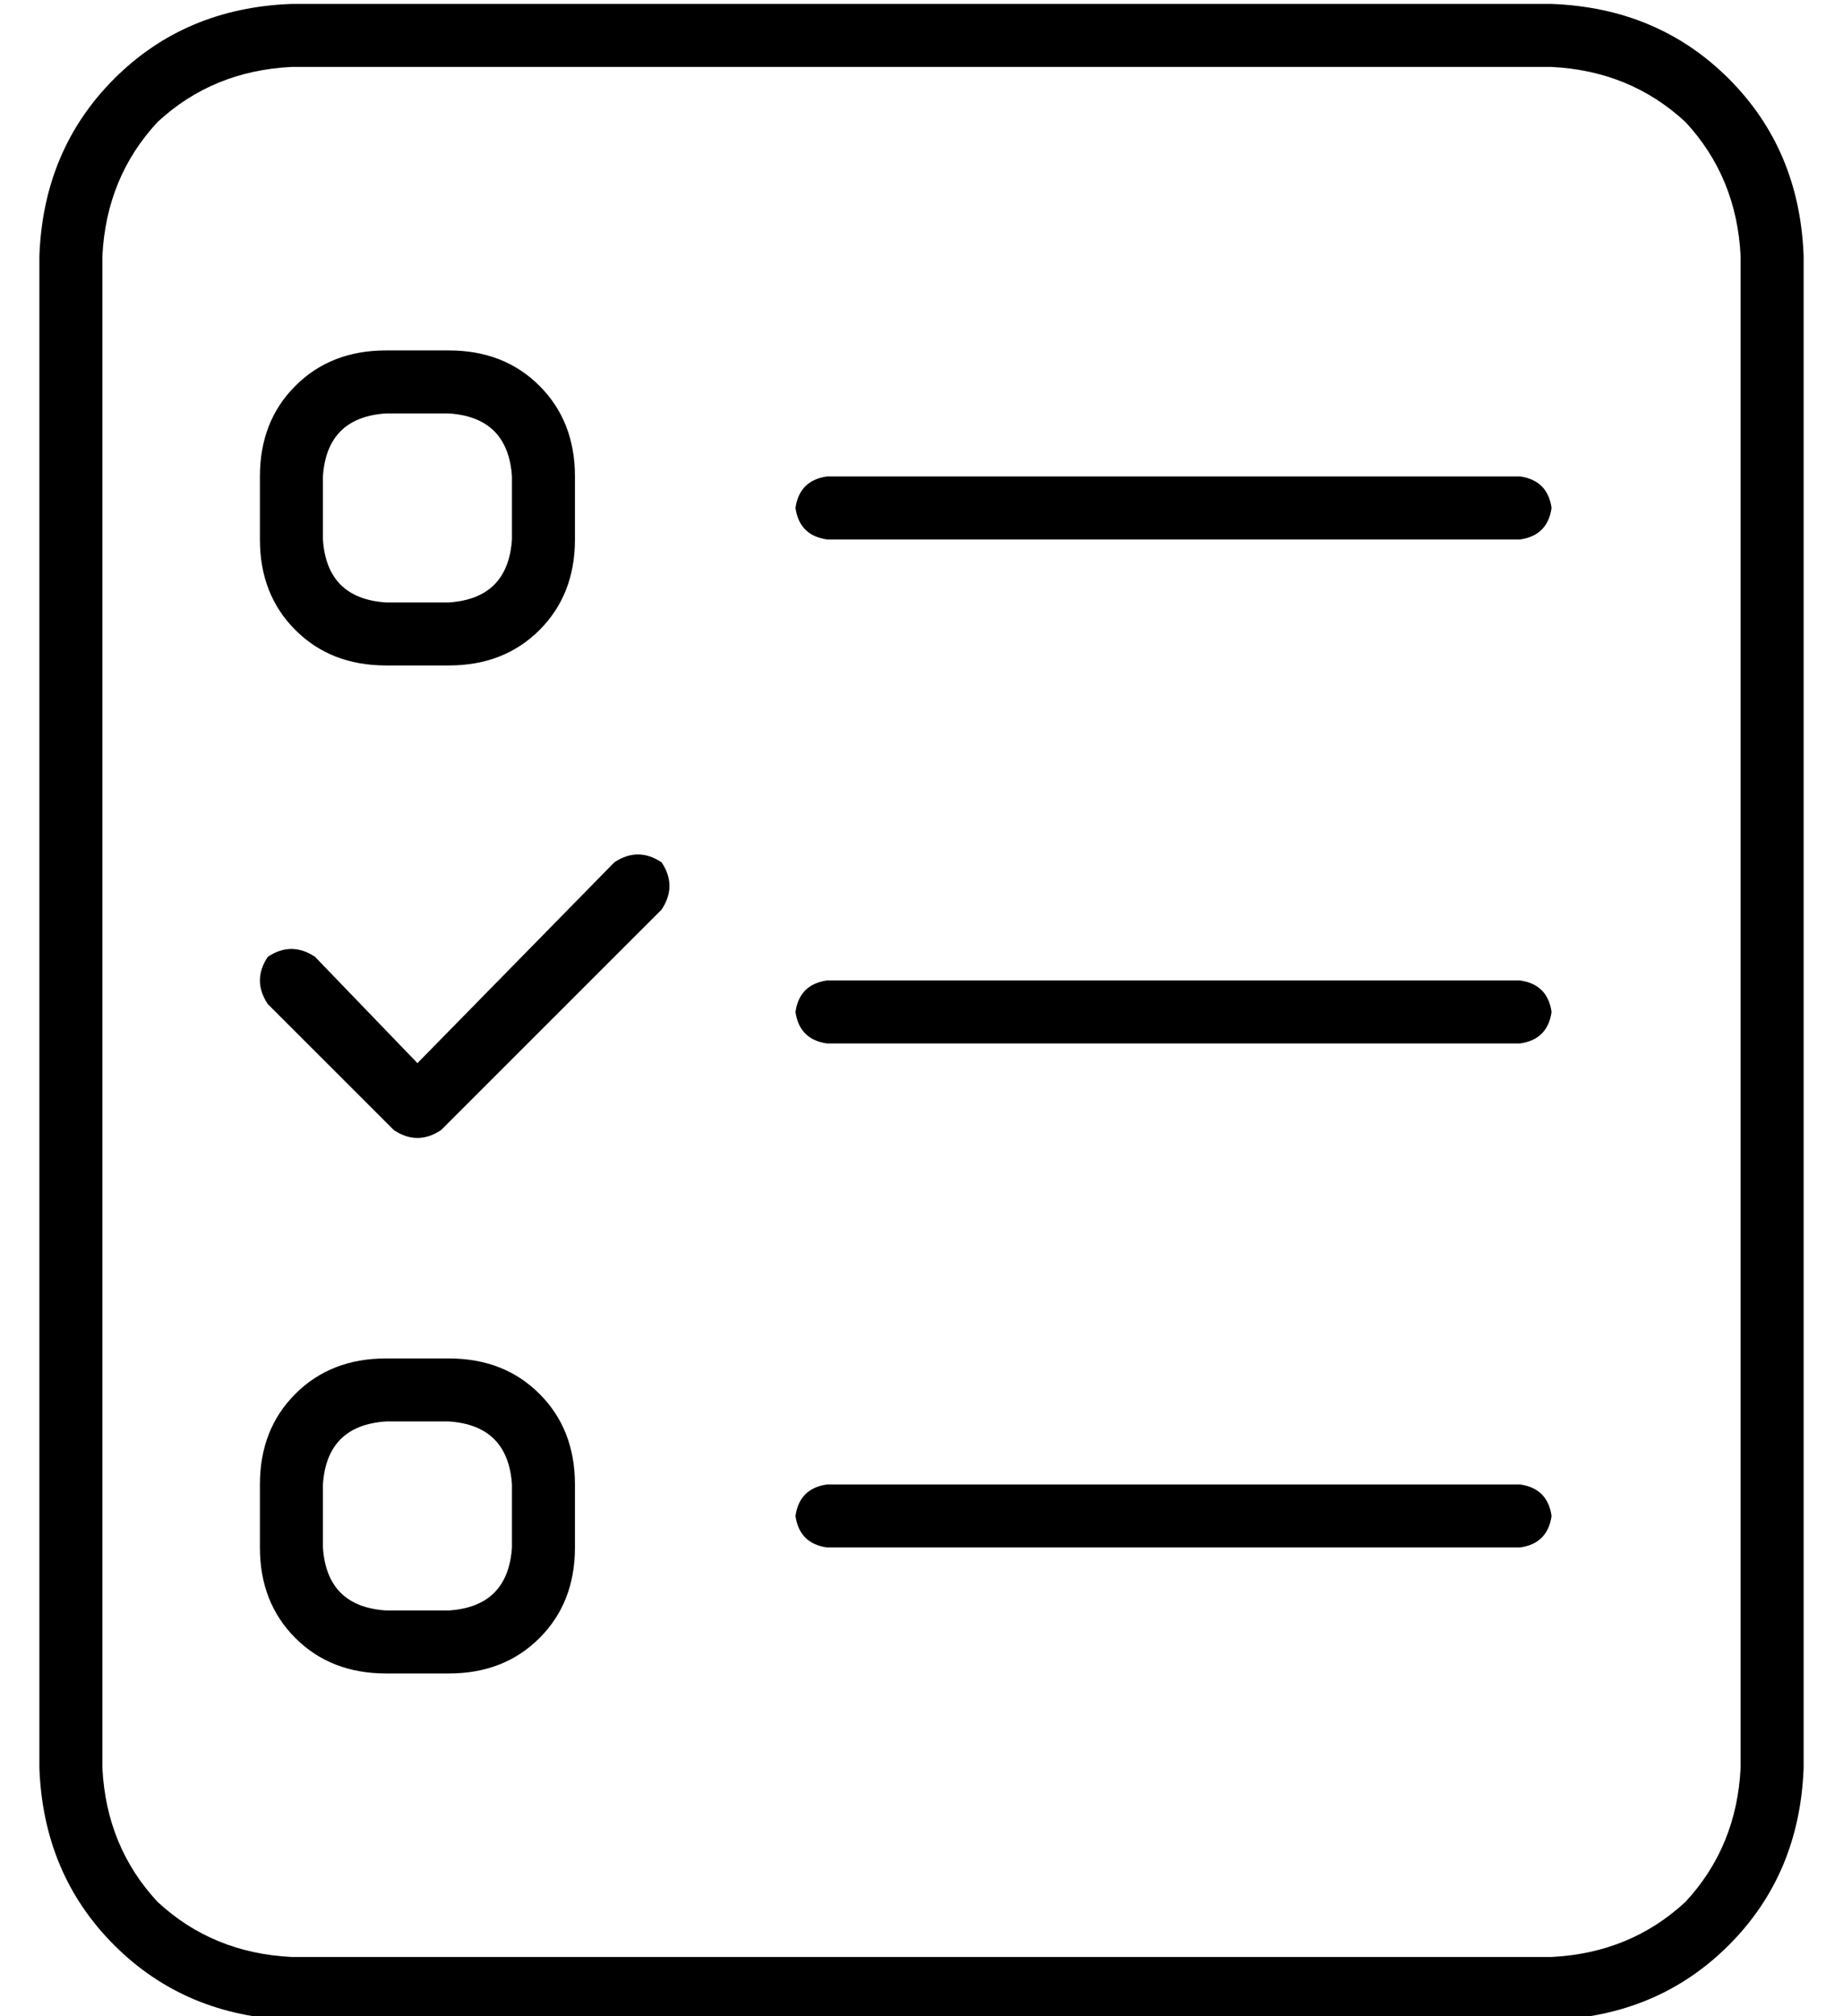 <?xml version="1.0" standalone="no"?>
<!DOCTYPE svg PUBLIC "-//W3C//DTD SVG 1.1//EN" "http://www.w3.org/Graphics/SVG/1.1/DTD/svg11.dtd" >
<svg xmlns="http://www.w3.org/2000/svg" xmlns:xlink="http://www.w3.org/1999/xlink" version="1.1" viewBox="-10 -40 468 512">
   <path fill="currentColor"
d="M384 -23q20 1 34 14v0v0q13 14 14 34v384v0q-1 20 -14 34q-14 13 -34 14h-320v0q-20 -1 -34 -14q-13 -14 -14 -34v-384v0q1 -20 14 -34q14 -13 34 -14h320v0zM64 -39q-27 1 -45 19v0v0q-18 18 -19 45v384v0q1 27 19 45t45 19h320v0q27 -1 45 -19t19 -45v-384v0
q-1 -27 -19 -45t-45 -19h-320v0zM192 89q1 7 8 8h176v0q7 -1 8 -8q-1 -7 -8 -8h-176v0q-7 1 -8 8v0zM192 217q1 7 8 8h176v0q7 -1 8 -8q-1 -7 -8 -8h-176v0q-7 1 -8 8v0zM192 345q1 7 8 8h176v0q7 -1 8 -8q-1 -7 -8 -8h-176v0q-7 1 -8 8v0zM136 337q0 -14 -9 -23v0v0
q-9 -9 -23 -9h-16v0q-14 0 -23 9t-9 23v16v0q0 14 9 23t23 9h16v0q14 0 23 -9t9 -23v-16v0zM72 337q1 -15 16 -16h16v0q15 1 16 16v16v0q-1 15 -16 16h-16v0q-15 -1 -16 -16v-16v0zM88 49q-14 0 -23 9v0v0q-9 9 -9 23v16v0q0 14 9 23t23 9h16v0q14 0 23 -9t9 -23v-16v0
q0 -14 -9 -23t-23 -9h-16v0zM88 65h16h-16h16q15 1 16 16v16v0q-1 15 -16 16h-16v0q-15 -1 -16 -16v-16v0q1 -15 16 -16v0zM158 191q4 -6 0 -12q-6 -4 -12 0l-50 51v0l-26 -27v0q-6 -4 -12 0q-4 6 0 12l32 32v0q6 4 12 0l56 -56v0z" />
</svg>
